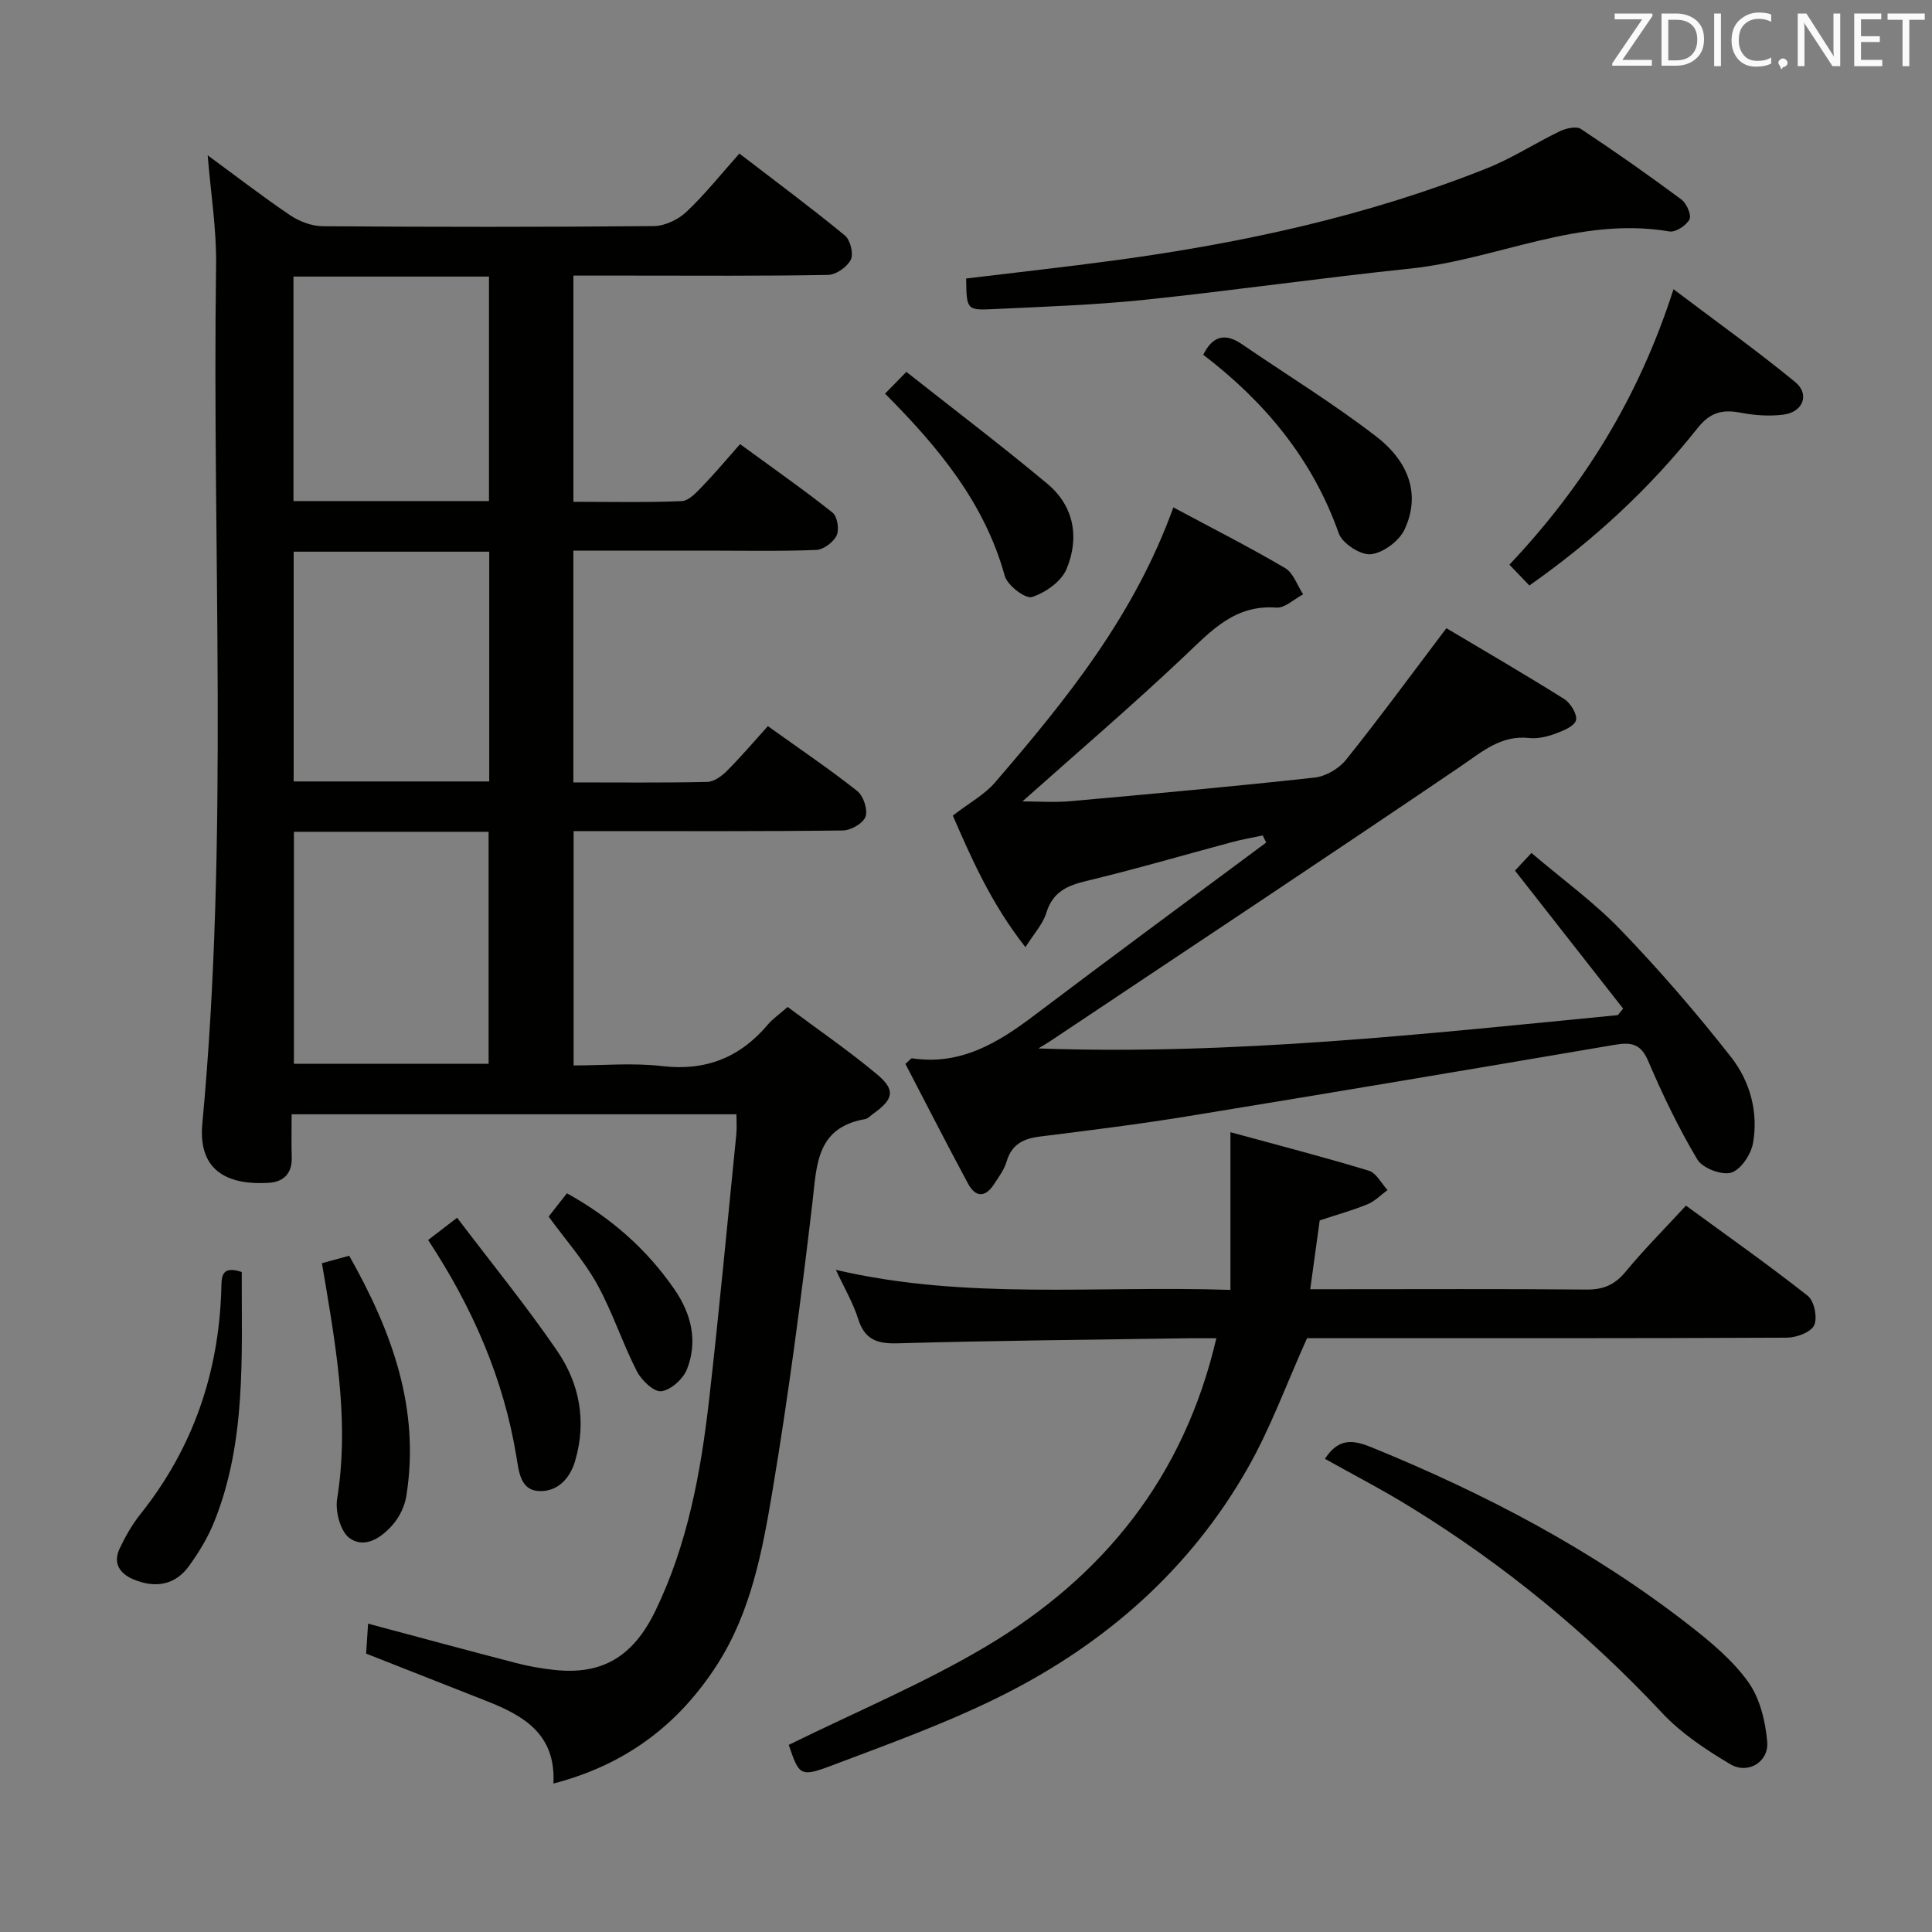 <svg enable-background="new 0 0 400 400" viewBox="0 0 400 400" xmlns="http://www.w3.org/2000/svg"><rect x="0" y="0" width="400" height="400" fill="#808080" stroke="none"/><g fill="#010100"><path d="m118.71 114v47.99c9.42 0 18.56.1 27.69-.1 1.4-.03 3.03-1.2 4.11-2.29 2.93-2.94 5.62-6.11 8.47-9.26 6.71 4.8 12.78 8.9 18.51 13.44 1.28 1.01 2.21 3.85 1.71 5.3-.48 1.37-3.03 2.84-4.69 2.86-16.66.21-33.33.13-50 .13-1.81 0-3.61 0-5.75 0v48.52c6.13 0 12.29-.57 18.3.13 9.08 1.07 16.17-1.78 21.94-8.62.95-1.13 2.22-1.99 4.07-3.62 6.15 4.59 12.56 8.99 18.51 13.95 3.9 3.26 3.43 5.16-.82 8.18-.54.39-1.06.99-1.66 1.09-10.14 1.77-9.99 9.52-10.91 17.38-2.34 19.94-4.95 39.86-8.27 59.66-2.08 12.4-4.44 24.99-11.42 35.87-7.9 12.32-18.8 20.73-33.92 24.65.53-10.21-6.14-14.04-13.74-17.04-8.18-3.23-16.36-6.45-25.04-9.86.12-1.81.26-3.88.41-6.2 10.53 2.81 20.57 5.54 30.64 8.15 2.56.67 5.2 1.13 7.84 1.42 9.98 1.12 16.41-2.75 21-12.22 6.69-13.81 9.4-28.66 11.12-43.69 2.09-18.31 3.79-36.67 5.64-55.01.13-1.27.02-2.56.02-4.11-30.74 0-60.99 0-92.09 0 0 3.08-.07 6.01.02 8.94.1 3.33-1.71 5.06-4.74 5.25-7.78.48-14.74-1.92-13.77-12.25 5.54-59.17 2-118.5 2.85-177.75.11-7.39-1.1-14.8-1.74-22.73 5.86 4.29 11.36 8.55 17.11 12.43 1.91 1.29 4.49 2.24 6.76 2.25 22.83.16 45.66.18 68.49-.03 2.3-.02 5.07-1.35 6.78-2.97 3.85-3.64 7.18-7.83 10.94-12.05 8.02 6.16 15.08 11.39 21.85 16.97 1.12.92 1.83 3.78 1.22 5-.75 1.51-3.05 3.13-4.71 3.16-13.66.25-27.33.14-41 .14-3.8 0-7.6 0-11.72 0v46.83c7.59 0 15.02.17 22.43-.14 1.47-.06 3.04-1.8 4.26-3.06 2.65-2.74 5.1-5.68 7.81-8.74 6.95 5.08 13.2 9.45 19.16 14.19.99.79 1.42 3.51.83 4.73-.67 1.4-2.73 2.94-4.24 2.99-7.65.3-15.33.14-22.99.14-8.95 0-17.94 0-27.27 0zm-57.86 58.21v48.04h40.31c0-16.2 0-32.05 0-48.04-13.56 0-26.7 0-40.31 0zm-.05-57.99v47.57h40.49c0-15.92 0-31.64 0-47.57-13.56 0-26.82 0-40.49 0zm-.04-56.96v46.48h40.48c0-15.56 0-30.93 0-46.48-13.61 0-26.88 0-40.48 0z"/><path d="m214.99 217.07c40.35 1.42 80.14-3.02 119.96-6.9.37-.45.73-.9 1.1-1.35-7.39-9.42-14.77-18.85-22.39-28.57.59-.63 1.7-1.81 3.41-3.65 6.28 5.35 12.91 10.15 18.49 15.94 8.04 8.34 15.65 17.16 22.8 26.27 3.95 5.02 5.74 11.43 4.57 17.91-.42 2.33-2.55 5.5-4.53 6.07s-5.92-.94-6.99-2.74c-3.89-6.53-7.21-13.45-10.2-20.45-1.56-3.65-3.68-3.83-6.98-3.27-29.43 5.01-58.88 9.97-88.34 14.78-10.15 1.66-20.38 2.92-30.59 4.2-3.42.43-5.84 1.6-6.89 5.17-.5 1.7-1.66 3.24-2.66 4.77-1.81 2.77-3.83 2.59-5.31-.16-4.46-8.29-8.74-16.67-12.99-24.83.93-.79 1.19-1.18 1.38-1.15 10.06 1.52 17.82-3.21 25.39-8.95 15.89-12.02 31.94-23.82 47.93-35.72-.24-.49-.47-.98-.71-1.47-2.09.45-4.21.8-6.28 1.36-10.1 2.7-20.14 5.65-30.3 8.08-4.03.97-6.94 2.33-8.24 6.62-.69 2.27-2.5 4.19-4.31 7.07-7.2-9.12-11.37-18.83-15.04-27.24 3.42-2.64 6.56-4.33 8.73-6.85 14.66-17.03 28.81-34.45 36.93-56.96 8.12 4.35 15.77 8.23 23.15 12.57 1.71 1.01 2.5 3.58 3.72 5.43-1.85.97-3.78 2.88-5.55 2.75-8.54-.64-13.41 4.72-18.9 9.93-10.87 10.29-22.26 20.03-33.66 30.19 3.18 0 6.57.25 9.9-.04 16.88-1.51 33.75-3.04 50.59-4.89 2.31-.25 5.04-1.86 6.51-3.7 6.84-8.53 13.3-17.35 20.77-27.23 7.78 4.63 16.18 9.51 24.4 14.67 1.31.83 2.75 3.2 2.43 4.4-.33 1.24-2.65 2.17-4.27 2.77-1.69.62-3.63 1.09-5.38.9-5.89-.65-9.73 2.81-14.19 5.84-28.06 19.04-56.33 37.77-84.54 56.6-.94.65-1.94 1.22-2.92 1.83z"/><path d="m163.3 361.26c13.87-6.84 27.88-12.68 40.81-20.36 24.25-14.41 41.01-35 47.72-63.83-2.15 0-3.89-.02-5.63 0-20.14.31-40.29.48-60.43 1.05-4.32.12-6.78-.85-8.12-5.11-1.03-3.28-2.83-6.31-4.59-10.1 27.02 6.31 53.84 3.21 81.69 4.15 0-10.79 0-21.12 0-32.65 10.02 2.74 19.4 5.16 28.65 7.97 1.55.47 2.59 2.62 3.87 4-1.36 1-2.59 2.31-4.1 2.93-3.05 1.26-6.26 2.14-9.94 3.36-.59 4.26-1.23 8.95-1.96 14.25h5.21c17.33 0 34.66-.09 52 .07 3.49.03 5.85-.99 8.09-3.7 3.8-4.61 8.04-8.85 12.49-13.68 8.51 6.23 17.04 12.23 25.22 18.68 1.34 1.05 2.05 4.55 1.32 6.09-.69 1.46-3.67 2.56-5.64 2.57-31.5.15-62.99.11-94.49.11-1.82 0-3.65 0-4.86 0-4.19 9.29-7.51 18.53-12.3 26.93-11.85 20.84-29.29 36.17-50.51 46.87-11.37 5.73-23.47 10.09-35.41 14.6-6.76 2.57-6.92 2.15-9.09-4.2z"/><path d="m200.03 57.66c10.44-1.27 20.64-2.38 30.8-3.76 26.37-3.57 52.26-9.17 77.05-19.07 5.21-2.08 10-5.22 15.08-7.66 1.27-.61 3.4-1.1 4.36-.46 7.07 4.67 14 9.55 20.8 14.6 1.08.8 2.13 3.23 1.67 4.11-.66 1.26-2.88 2.72-4.16 2.5-18.77-3.21-35.74 5.83-53.75 7.7-18.32 1.9-36.57 4.54-54.89 6.45-10.4 1.08-20.89 1.43-31.34 1.93-5.52.27-5.53.1-5.62-6.34z"/><path d="m274.31 302.03c2.82-4.3 5.73-3.98 9.66-2.38 23.51 9.59 45.82 21.28 65.89 36.93 4.42 3.45 8.91 7.2 12.12 11.7 2.4 3.37 3.54 8.1 3.9 12.34.36 4.17-3.98 6.8-7.62 4.65-5.07-3-10.18-6.4-14.17-10.66-15.45-16.51-32.73-30.68-51.94-42.51-5.74-3.56-11.76-6.66-17.84-10.07z"/><path d="m316.64 121.22c-1.39-1.45-2.61-2.72-4.13-4.31 15.4-16.32 26.79-34.63 33.97-57.03 8.78 6.64 17.2 12.66 25.19 19.21 3.07 2.51 1.65 6.22-2.39 6.75-2.9.38-5.99.16-8.88-.39-3.77-.72-6.31-.13-8.94 3.19-9.84 12.4-21.35 23.12-34.82 32.58z"/><path d="m249.12 73.45c1.91-3.89 4.5-4.59 8.01-2.19 9.28 6.36 18.92 12.26 27.81 19.12 7.18 5.54 9.06 12.49 5.83 19.3-1.13 2.37-4.44 4.82-6.97 5.07-2.12.21-5.9-2.25-6.63-4.34-5.43-15.39-15.33-27.23-28.05-36.96z"/><path d="m72.3 259.99c8.79 15.56 14.74 31.61 11.82 49.78-.32 2.01-1.34 4.15-2.65 5.72-2.33 2.77-5.85 5.24-9.06 2.99-1.91-1.34-3.03-5.55-2.61-8.16 2.41-14.9.09-29.45-2.34-44.03-.24-1.46-.5-2.92-.81-4.76 1.86-.5 3.53-.96 5.65-1.54z"/><path d="m94.64 252.12c7.17 9.46 14.31 18.22 20.68 27.51 4.66 6.79 6.17 14.58 3.76 22.82-1.12 3.83-3.77 6.41-7.45 6.26-3.89-.15-4.2-4.02-4.72-7.17-2.66-16.13-9.04-30.78-18.27-44.81 1.78-1.36 3.5-2.69 6-4.61z"/><path d="m183.24 81.5c1.45-1.48 2.59-2.65 4.41-4.51 9.99 7.89 19.76 15.3 29.17 23.15 5.59 4.66 6.7 11.22 3.99 17.68-1.08 2.58-4.38 4.91-7.17 5.79-1.35.42-5.07-2.42-5.61-4.37-4.15-14.99-13.53-26.44-24.79-37.74z"/><path d="m50.05 263.35c-.05 17.65.98 35.17-5.74 51.83-1.29 3.18-3.14 6.22-5.15 9.01-2.93 4.06-7.05 4.67-11.54 2.8-2.84-1.19-4.27-3.36-2.86-6.36 1.19-2.52 2.61-5.01 4.34-7.18 10.86-13.63 16.2-29.21 16.72-46.52.07-2.45-.14-5.02 4.23-3.58z"/><path d="m117.38 247.06c9.09 5.04 16.53 11.56 22.28 19.92 3.47 5.04 4.85 10.7 2.58 16.49-.79 2.02-3.34 4.32-5.32 4.57-1.53.2-4.11-2.27-5.07-4.14-3-5.88-5.04-12.27-8.23-18.03-2.7-4.87-6.49-9.13-10.03-13.98 1.18-1.53 2.49-3.19 3.79-4.83z"/></g><path d="m342.2 3.2-6.3 9.2h6.1v1.2h-8.2v-.5l6.2-9.1h-5.7v-1.2h7.8v.4z" fill="#fafafb"/><path d="m344 13.7v-10.9h3.1c1.6 0 3 .5 4.1 1.4 1.1 1 1.6 2.2 1.6 3.9s-.5 3-1.6 4-2.5 1.5-4.2 1.5h-3zm1.4-9.6v8.4h1.6c1.4 0 2.5-.4 3.2-1.1.8-.8 1.2-1.8 1.2-3.2s-.4-2.4-1.2-3.1-1.8-1-3.1-1z" fill="#fafafb"/><path d="m356.3 2.8v10.9h-1.4v-10.9z" fill="#fafafb"/><path d="m366.6 13.2c-.8.4-1.8.6-3 .6-1.6 0-2.8-.5-3.7-1.5s-1.4-2.3-1.4-3.9c0-1.7.5-3.2 1.6-4.2s2.4-1.6 4-1.6c1 0 1.9.1 2.6.4v1.5c-.8-.4-1.6-.6-2.6-.6-1.2 0-2.2.4-3 1.2s-1.1 1.9-1.1 3.3c0 1.3.4 2.3 1.1 3.1s1.6 1.1 2.8 1.1c1.1 0 2-.2 2.8-.7v1.3z" fill="#fafafb"/><path d="m368.2 13c0-.3.1-.5.3-.6.2-.2.4-.3.6-.3.3 0 .5.1.7.3s.3.4.3.6-.1.5-.3.6c-.2.2-.4.3-.7.3-.3 1-.5-.1-.6-.3-.2-.2-.3-.4-.3-.6z" fill="#fafafb"/><path d="m381.1 13.7h-1.7l-5.5-8.4c-.2-.2-.3-.5-.4-.7 0 .2.1.8.1 1.5v7.6h-1.4v-10.9h1.8l5.3 8.3c.3.4.4.6.4.8 0-.3-.1-.8-.1-1.6v-7.5h1.4v10.9z" fill="#fafafb"/><path d="m389.7 13.7h-5.8v-10.9h5.6v1.2h-4.2v3.5h3.9v1.2h-3.9v3.7h4.4z" fill="#fafafb"/><path d="m398.4 4.1h-3.1v9.6h-1.4v-9.6h-3.1v-1.3h7.7v1.3z" fill="#fafafb"/></svg>